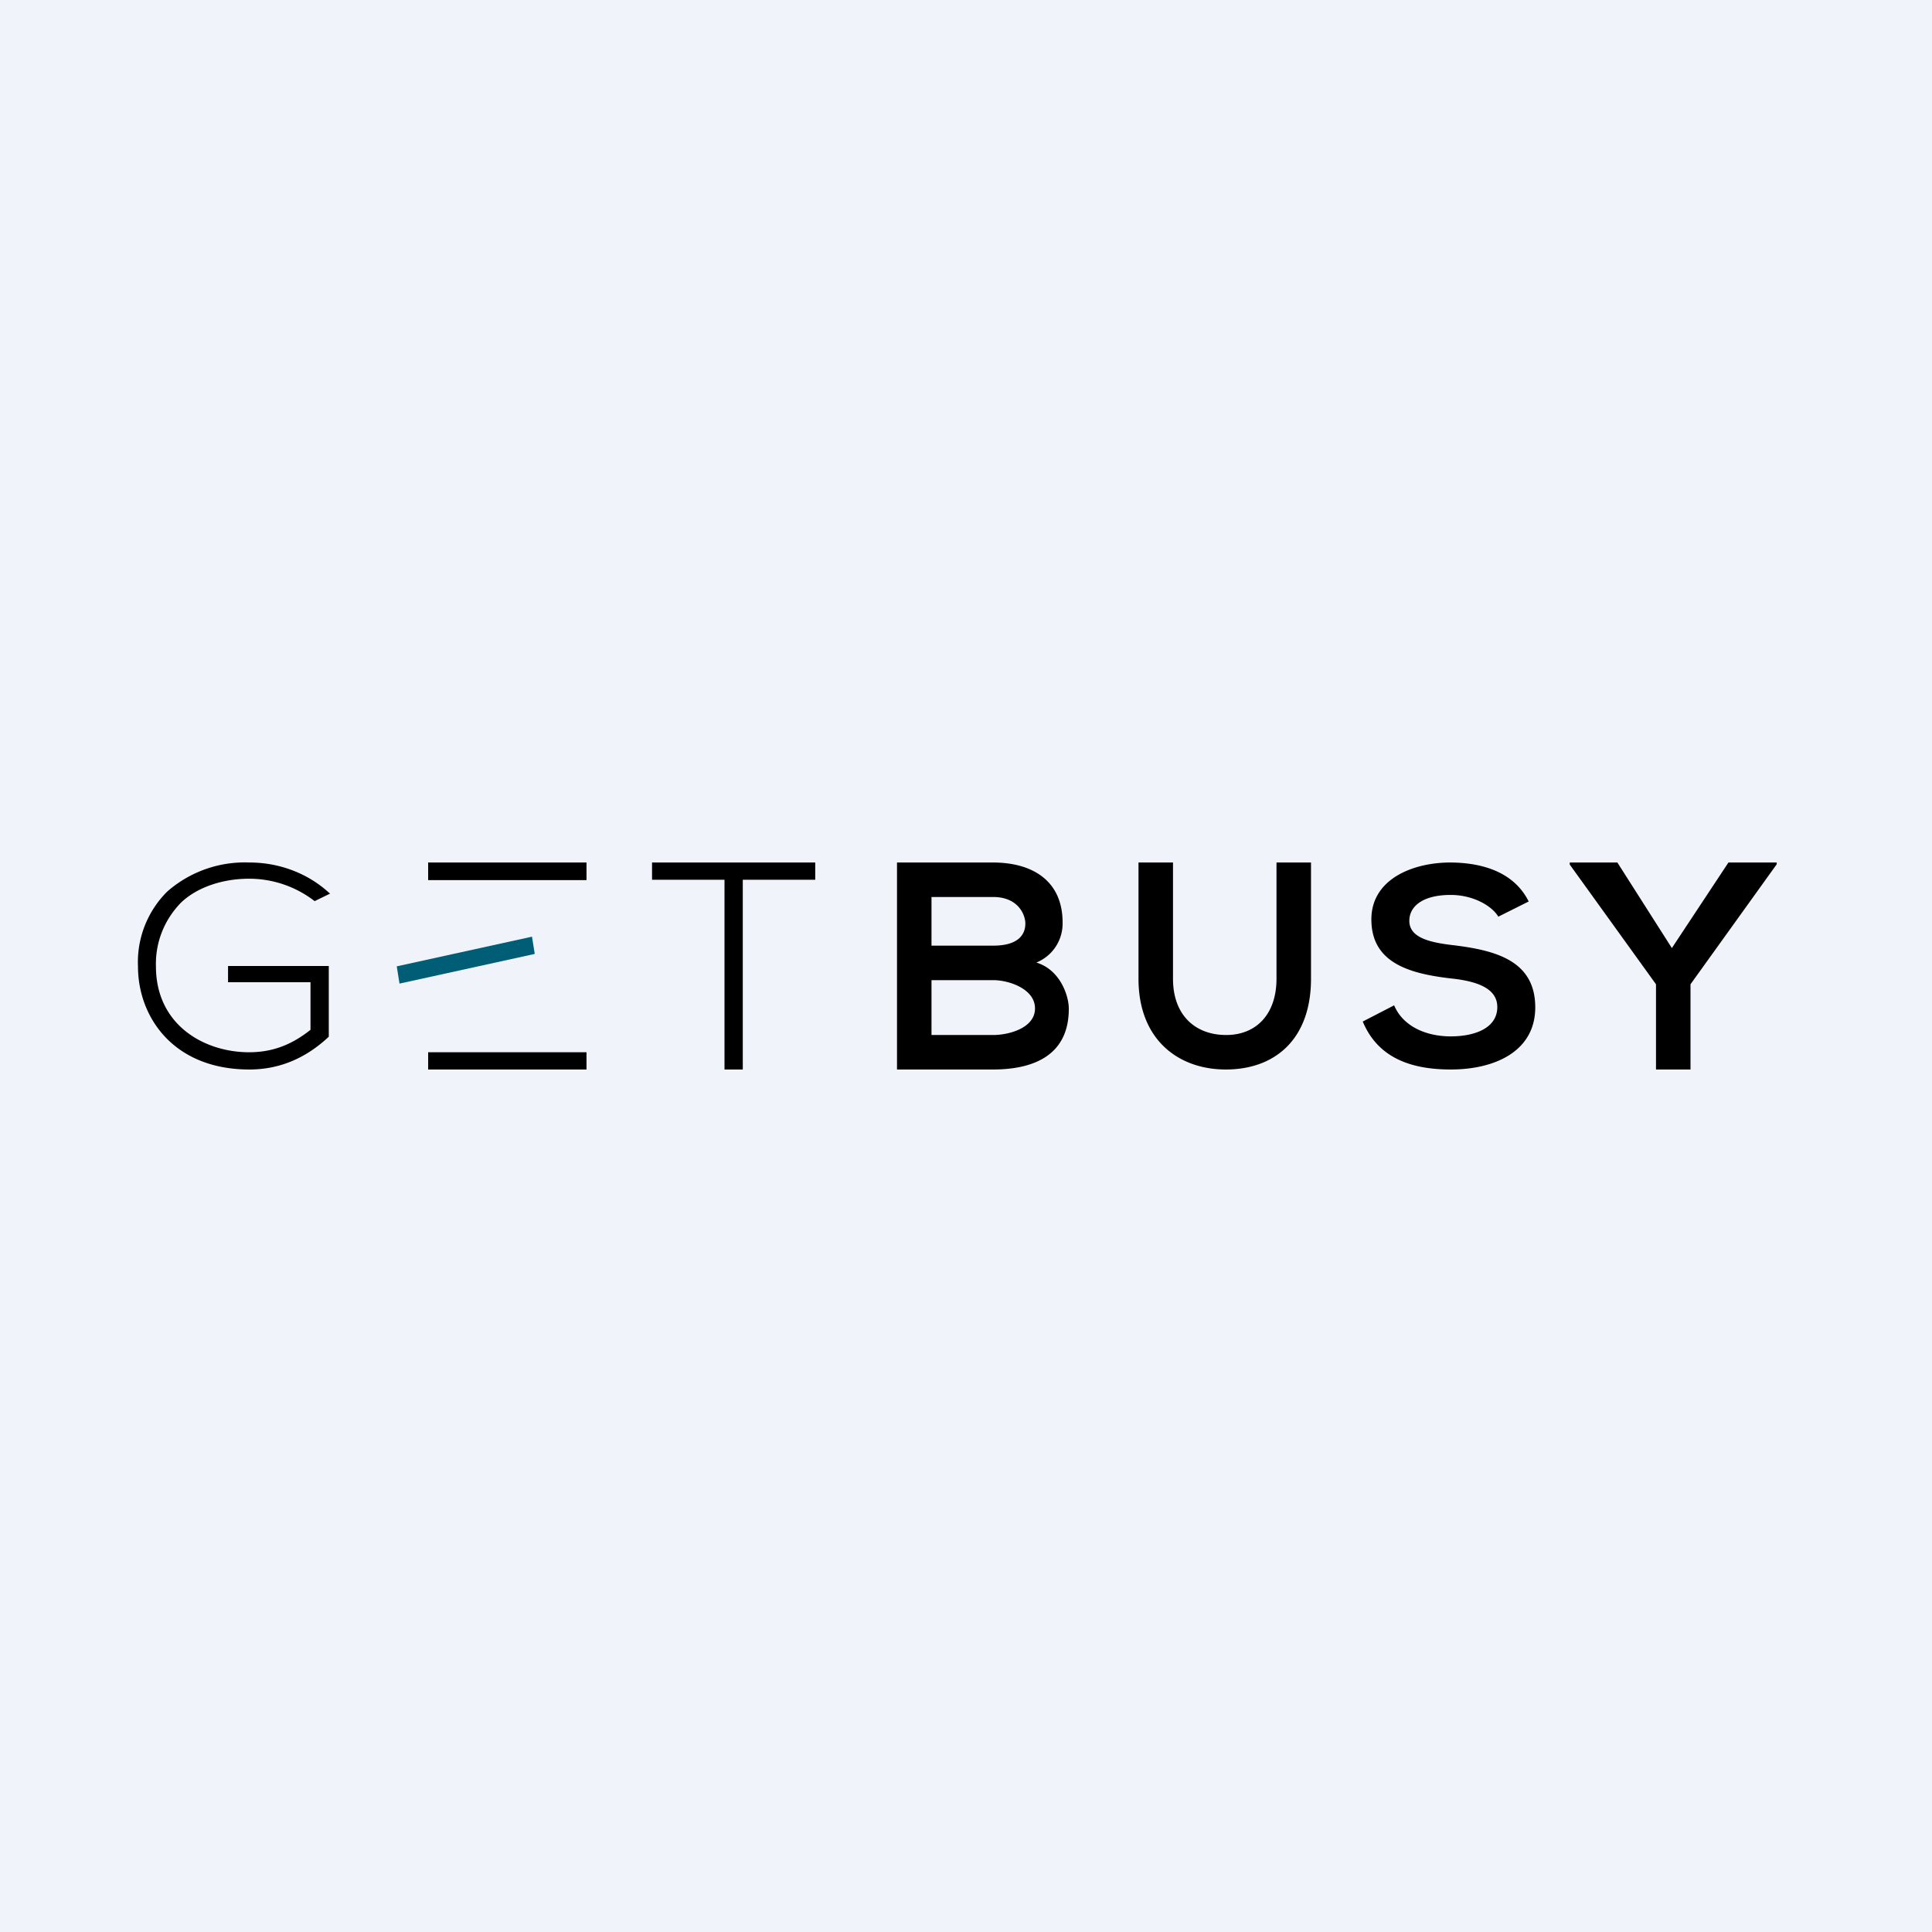 <!-- by TradeStack --><svg viewBox="0 0 56 56" xmlns="http://www.w3.org/2000/svg"><path fill="#F0F3FA" d="M0 0h56v56H0z"/><path d="M18.9 25v.5H21V31h.53v-5.5h2.1V25H18.9ZM30.8 26.74a1.22 1.22 0 0 1-.76 1.16c.69.21.94.96.94 1.34 0 1.33-.99 1.76-2.2 1.76H26v-6h2.78c1.16 0 2.02.54 2.02 1.74Zm-3.8.67h1.79c.7 0 .93-.3.93-.64 0-.27-.22-.77-.93-.77H27v1.41ZM27 30h1.79c.45 0 1.21-.2 1.21-.77 0-.57-.76-.82-1.21-.82H27V30ZM38 25v3.37c0 1.74-1.03 2.63-2.47 2.63-1.37 0-2.53-.86-2.53-2.63V25h1v3.37c0 1.06.65 1.63 1.54 1.63S37 29.38 37 28.37V25h1ZM43.43 26.57c-.2-.33-.75-.63-1.38-.63-.81 0-1.2.33-1.2.75 0 .49.59.63 1.3.71 1.21.15 2.35.45 2.35 1.8 0 1.26-1.15 1.8-2.45 1.8-1.19 0-2.12-.36-2.55-1.39l.91-.47c.26.62.94.9 1.64.9s1.35-.24 1.35-.85c0-.54-.58-.75-1.35-.83-1.2-.14-2.3-.45-2.3-1.71 0-1.16 1.18-1.64 2.26-1.65.91 0 1.86.25 2.3 1.13l-.88.44ZM48.46 27.48 50.1 25h1.4v.05L49 28.53V31h-1v-2.47l-2.5-3.47V25h1.38l1.58 2.48ZM17 25h-4.59v.51H17V25ZM17 30.5h-4.59v.5H17v-.5Z"/><path d="m15.42 27.15-3.92.86.08.5 3.92-.86-.08-.5Z" fill="#005D76"/><path d="M7.23 31C5 31 4 29.45 4 28.02a2.88 2.88 0 0 1 .85-2.18A3.41 3.41 0 0 1 7.23 25c.86 0 1.69.31 2.31.88l.03.02-.45.22a3.1 3.1 0 0 0-1.9-.65c-.79 0-1.52.26-1.97.69-.49.5-.75 1.16-.73 1.85 0 1.7 1.4 2.49 2.7 2.49.7 0 1.25-.23 1.78-.65v-1.38H6.61V28h2.92v2.05c-.64.6-1.4.95-2.3.95"/></svg>